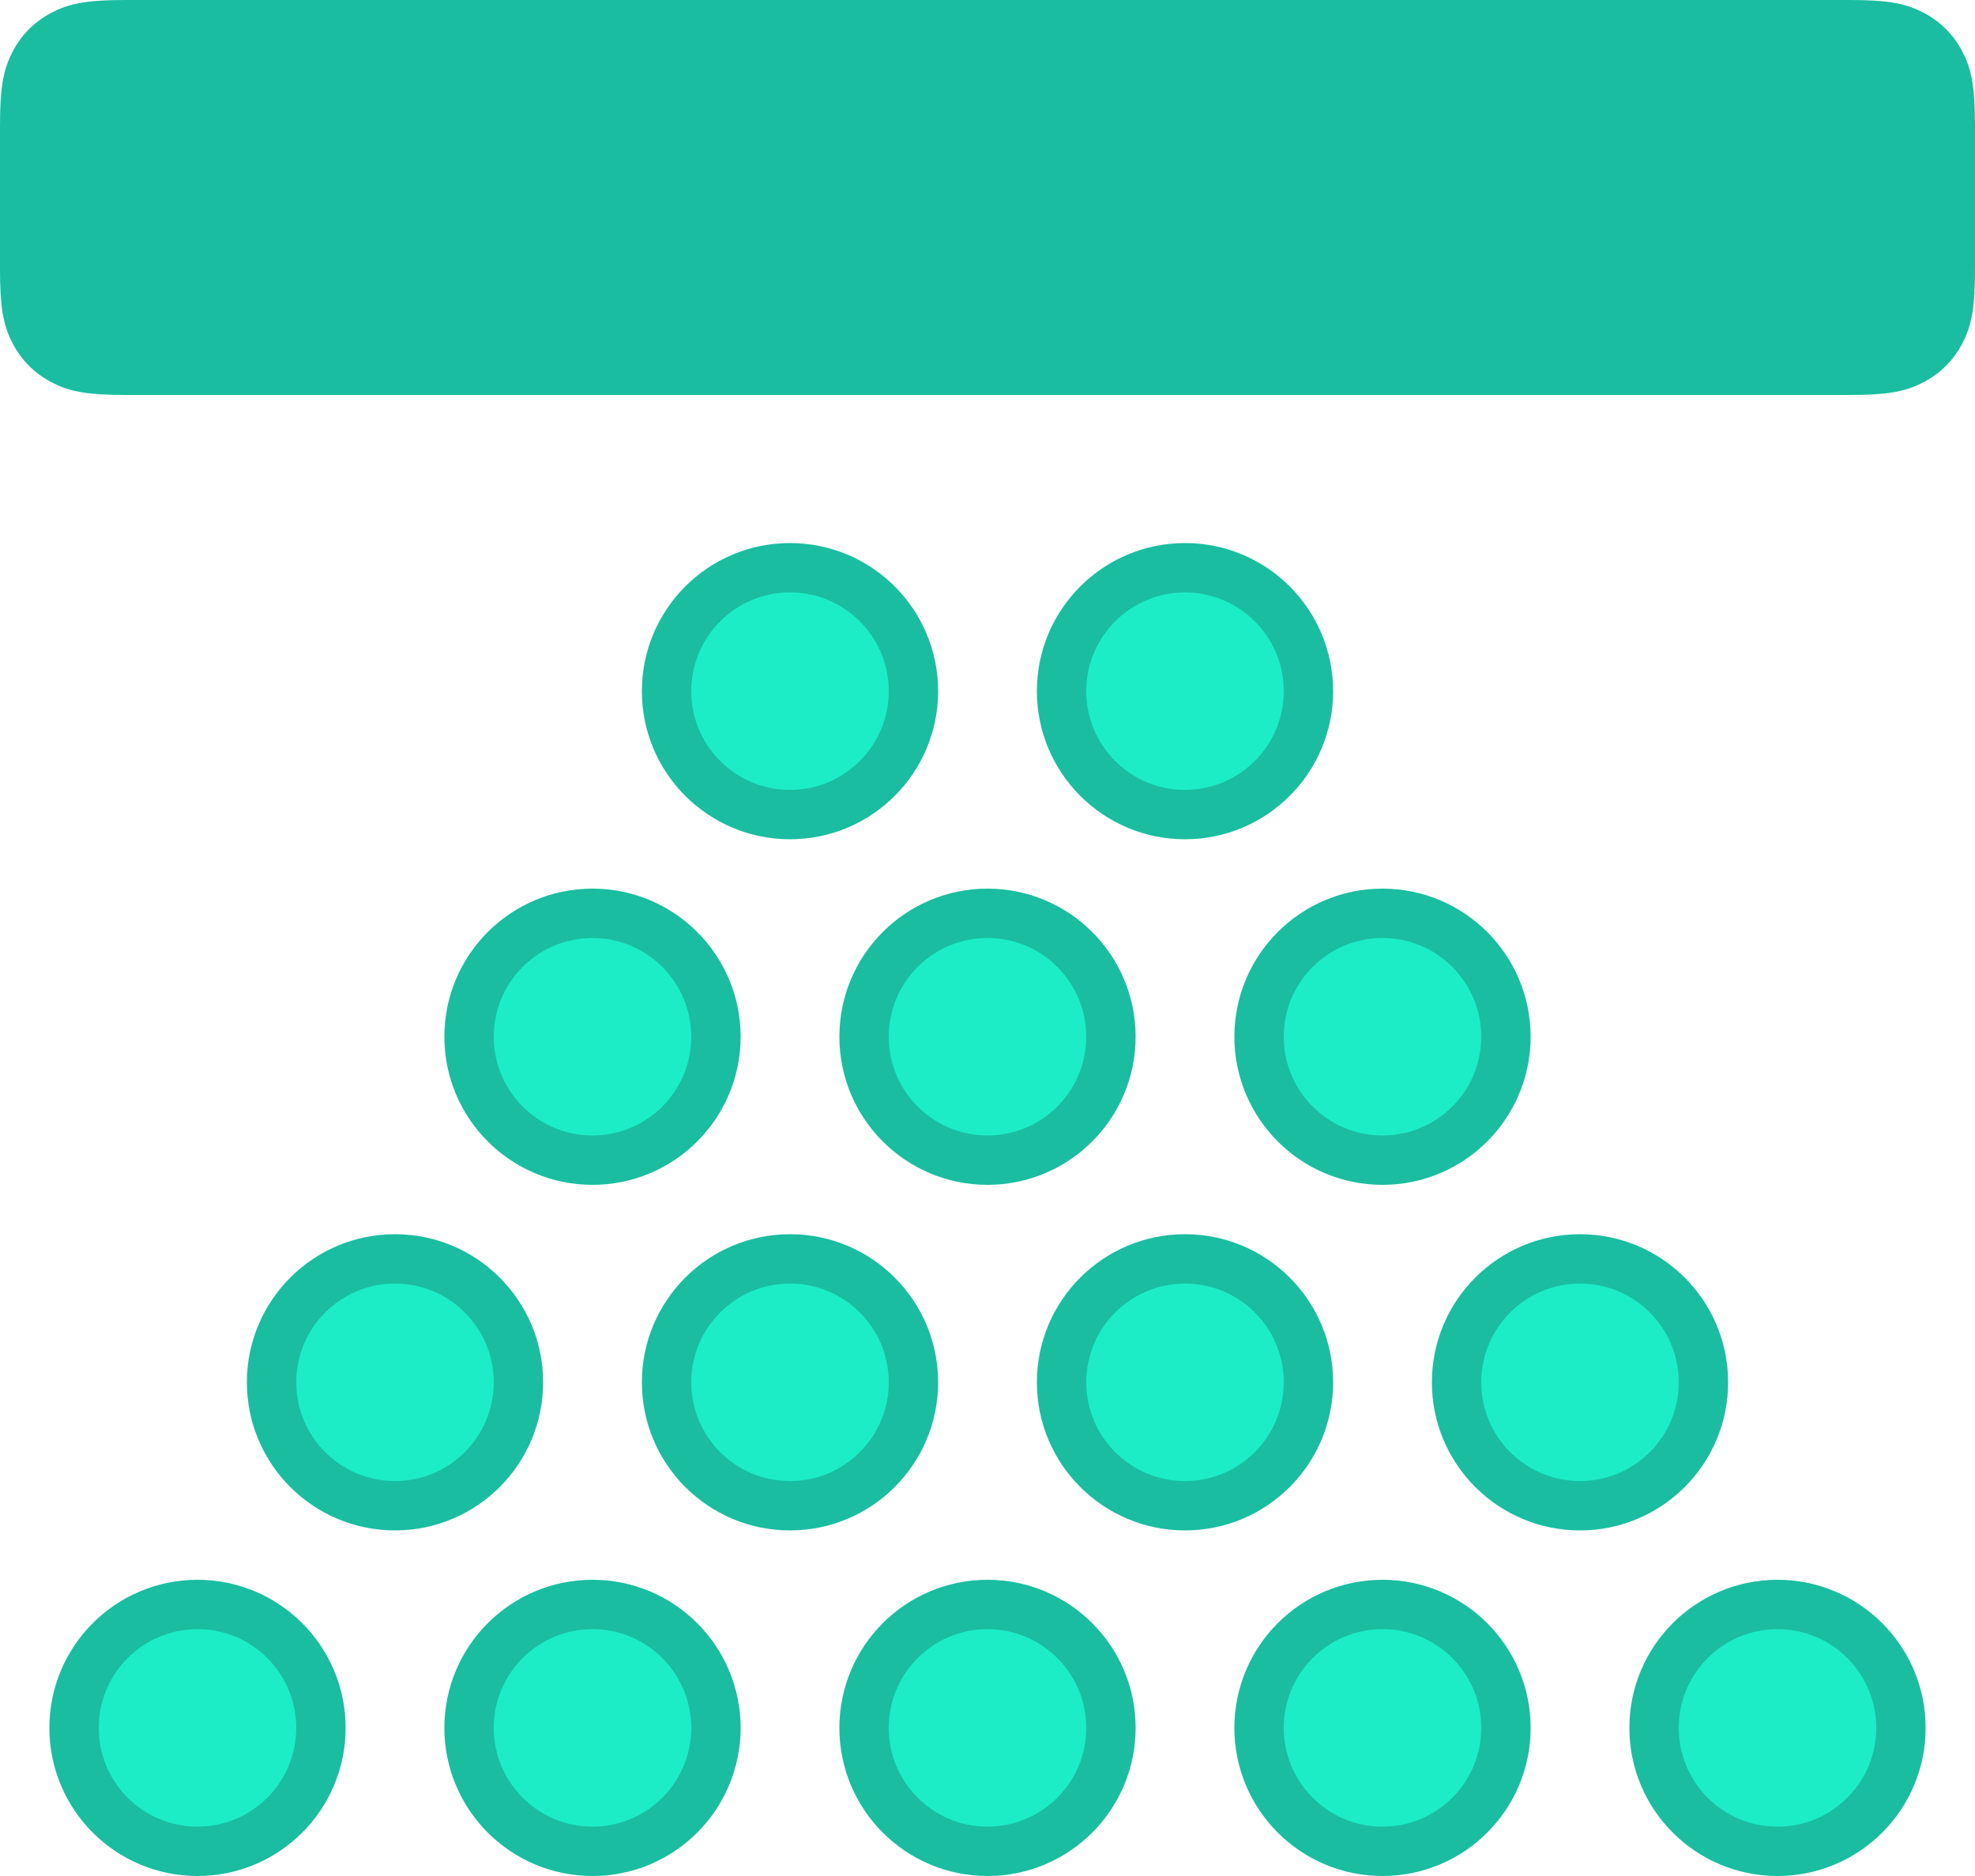 <?xml version="1.0"?>
<svg width="40" height="38" xmlns="http://www.w3.org/2000/svg" xmlns:svg="http://www.w3.org/2000/svg">
 <g class="layer">
  <title>Layer 1</title>
  <g fill="none" fill-rule="evenodd" id="Collection">
   <g id="System-Icons" stroke="#1abda0" transform="translate(-572, -1648)">
    <g id="disposition/salle-seche/theatre" transform="translate(572, 1647)">
     <g id="Group-Copy" transform="translate(0, 1)">
      <circle cx="16" cy="14" fill="#1cedc7" fill-rule="nonzero" id="chair-2" r="2.5"/>
      <circle cx="16" cy="28" fill="#1cedc7" fill-rule="nonzero" id="chair-2-Copy-5" r="2.5"/>
      <circle cx="8" cy="28" fill="#1cedc7" fill-rule="nonzero" id="chair-2-Copy-7" r="2.5"/>
      <circle cx="24" cy="14" fill="#1cedc7" fill-rule="nonzero" id="chair-2-Copy" r="2.5"/>
      <circle cx="24" cy="28" fill="#1cedc7" fill-rule="nonzero" id="chair-2-Copy-6" r="2.5"/>
      <circle cx="32" cy="28" fill="#1cedc7" fill-rule="nonzero" id="chair-2-Copy-8" r="2.5"/>
      <circle cx="20" cy="21" fill="#1cedc7" fill-rule="nonzero" id="chair-2-Copy-2" r="2.5"/>
      <circle cx="20" cy="35" fill="#1cedc7" fill-rule="nonzero" id="chair-2-Copy-9" r="2.5"/>
      <circle cx="12" cy="21" fill="#1cedc7" fill-rule="nonzero" id="chair-2-Copy-4" r="2.5"/>
      <circle cx="12" cy="35" fill="#1cedc7" fill-rule="nonzero" id="chair-2-Copy-10" r="2.5"/>
      <circle cx="4" cy="35" fill="#1cedc7" fill-rule="nonzero" id="chair-2-Copy-13" r="2.5"/>
      <circle cx="28" cy="21" fill="#1cedc7" fill-rule="nonzero" id="chair-2-Copy-3" r="2.5"/>
      <circle cx="28" cy="35" fill="#1cedc7" fill-rule="nonzero" id="chair-2-Copy-11" r="2.5"/>
      <circle cx="36" cy="35" fill="#1cedc7" fill-rule="nonzero" id="chair-2-Copy-12" r="2.5"/>
      <path d="m2.564,0.5c-0.737,0 -1.017,0.054 -1.305,0.208c-0.239,0.128 -0.423,0.312 -0.551,0.551c-0.154,0.288 -0.208,0.568 -0.208,1.305l0,2.872c0,0.737 0.054,1.017 0.208,1.305c0.128,0.239 0.312,0.423 0.551,0.551c0.288,0.154 0.568,0.208 1.305,0.208l34.872,0c0.737,0 1.017,-0.054 1.305,-0.208c0.239,-0.128 0.423,-0.312 0.551,-0.551c0.154,-0.288 0.208,-0.568 0.208,-1.305l0,-2.872c0,-0.737 -0.054,-1.017 -0.208,-1.305c-0.128,-0.239 -0.312,-0.423 -0.551,-0.551c-0.288,-0.154 -0.568,-0.208 -1.305,-0.208l-34.872,0z" fill="#1abda0" fill-rule="nonzero" id="Rectangle"/>
     </g>
    </g>
   </g>
  </g>
 </g>
</svg>